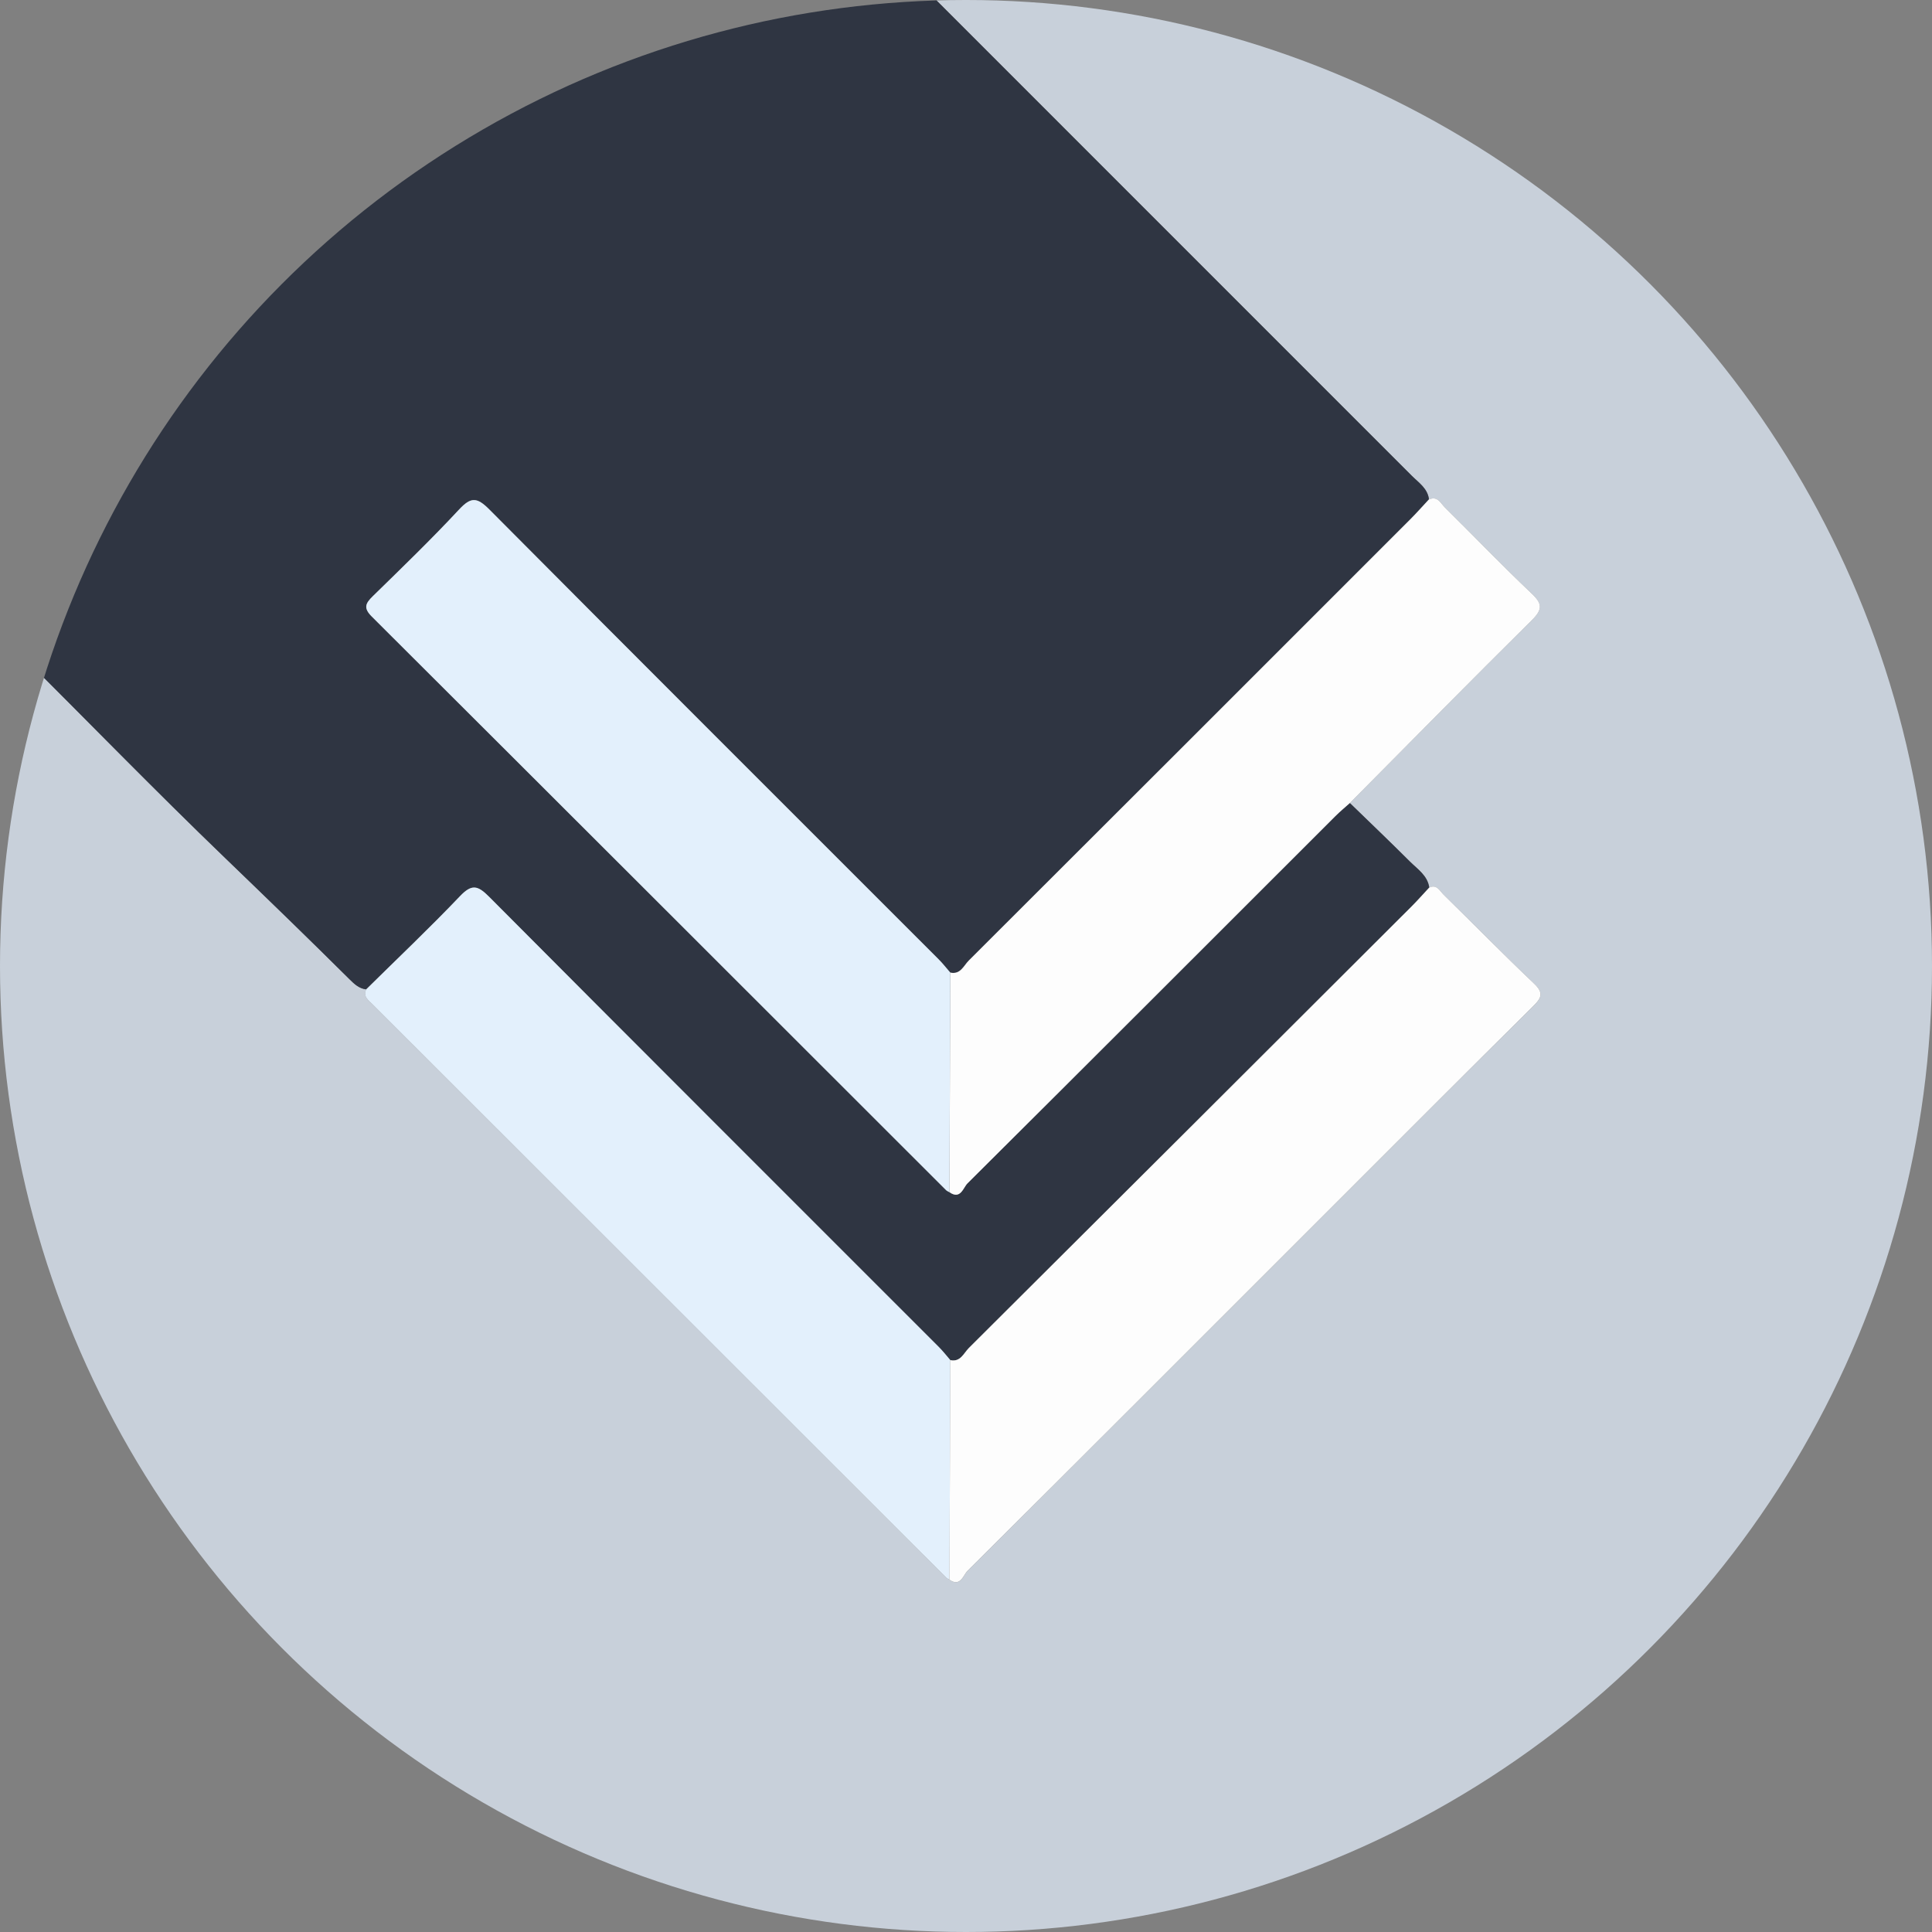 <?xml version="1.0" encoding="UTF-8"?><svg id="Layer_2" xmlns="http://www.w3.org/2000/svg" xmlns:xlink="http://www.w3.org/1999/xlink" viewBox="0 0 390 390"><rect x="0" y="0" width="390" height="390" fill="#808080" stroke="none"/><defs><style>.cls-1{fill:none;}.cls-2{clip-path:url(#clippath);}.cls-3{fill:#e3f0fc;}.cls-4{fill:#fdfdfd;}.cls-5{fill:#c8d0da;}.cls-6{fill:#2f3542;}</style><clipPath id="clippath"><circle class="cls-1" cx="195" cy="195" r="195"/></clipPath></defs><g id="Layer_2-2"><g class="cls-2"><g><path class="cls-5" d="M-12.52,180.44v1.6c2.25,2.49,2.25,6.86,0,9.58v6.39c2.27,2.67,2.27,6.98,0,9.58v3.19c1.61,.52,1.55,1.86,1.69,3.2,.87,8.32,2.07,16.6,3.89,24.78,24.62,110.42,133.71,180.09,243.63,155.58,83.08-18.53,145.91-86.16,158.1-170.06,.65-4.5,.43-9.16,2.14-13.5v-31.13c-1.01-.39-.72-1.29-.77-2.03-1.17-15.42-3.81-30.63-9-45.15C359.06,53.9,304.01,7.06,221.66-7.42c-4.62-.81-9.39-.55-13.89-2.1h-27.14c.24,2.08,1.93,3.11,3.22,4.4,33.72,33.74,67.46,67.47,101.18,101.21,1.38,1.38,3.17,2.52,3.44,4.73,1.72-.76,2.35,.78,3.2,1.62,5.84,5.77,11.53,11.7,17.49,17.35,2.22,2.11,2.25,3.24,.03,5.44-12.34,12.19-24.49,24.56-36.7,36.87,4.05,3.93,8.13,7.82,12.12,11.81,1.55,1.55,3.56,2.8,3.92,5.26,1.55-.7,2.12,.68,2.89,1.44,6.07,5.95,12.02,12.03,18.19,17.88,1.94,1.84,1.72,2.82-.06,4.58-13.98,13.83-27.85,27.76-41.75,41.66-24.14,24.14-48.27,48.29-72.48,72.37-.88,.87-1.41,3.34-3.65,1.79-.22-.14-.49-.24-.67-.42-38.61-38.58-77.22-77.16-115.82-115.75-.82-.82-1.94-1.54-1.24-3-1.42-.16-2.39-1.06-3.34-2.01-8.29-8.24-16.69-16.37-25.11-24.48-14.17-13.65-27.9-27.77-41.84-41.66-1.2-1.2-2.18-2.75-4.08-3.02-5.87,15.43-8.78,31.51-10.44,47.86-.15,1.5,.39,3.28-1.63,4.03Z"/><path class="cls-6" d="M-.45,128.55c1.9,.27,2.88,1.82,4.08,3.02,13.94,13.9,27.66,28.01,41.84,41.66,8.42,8.11,16.82,16.24,25.11,24.48,.96,.95,1.92,1.85,3.34,2.01,6.34-6.25,12.8-12.38,18.94-18.82,2.35-2.47,3.56-2.18,5.83,.1,30.21,30.36,60.52,60.61,90.8,90.9,.83,.83,1.56,1.77,2.33,2.66,2.06,.45,2.71-1.41,3.74-2.44,29.84-29.7,59.63-59.45,89.43-89.19,1.22-1.21,2.35-2.51,3.52-3.77-.36-2.45-2.37-3.71-3.92-5.26-3.99-3.98-8.07-7.88-12.12-11.81-.98,.88-2,1.72-2.93,2.65-24.74,24.72-49.46,49.47-74.26,74.13-.87,.87-1.4,3.36-3.64,1.78-.23-.14-.49-.23-.67-.42-38.63-38.6-77.24-77.21-115.91-115.77-1.73-1.73-1.3-2.65,.19-4.11,5.89-5.76,11.82-11.49,17.43-17.51,2.41-2.59,3.63-2.48,6.11,.01,30.16,30.35,60.45,60.56,90.7,90.81,.83,.83,1.55,1.77,2.33,2.66,2.06,.46,2.71-1.41,3.74-2.44,29.73-29.65,59.42-59.34,89.1-89.04,1.31-1.31,2.53-2.7,3.79-4.05-.27-2.21-2.06-3.35-3.44-4.73C251.3,62.34,217.56,28.62,183.84-5.12c-1.28-1.29-2.98-2.32-3.22-4.4h-3.99c-.28,.8-.98,.75-1.63,.79-14.06,.94-27.81,3.62-41.23,7.8C79.83,15.89,39.35,49.24,12.21,98.75c-5.2,9.48-9.84,19.27-12.66,29.8Z"/><path class="cls-3" d="M191.83,274.55c-.77-.89-1.5-1.83-2.33-2.66-30.28-30.29-60.59-60.54-90.8-90.9-2.27-2.28-3.48-2.56-5.83-.1-6.14,6.44-12.61,12.57-18.94,18.82-.7,1.46,.42,2.18,1.24,3,38.6,38.59,77.21,77.17,115.82,115.75,.18,.18,.44,.28,.67,.42,.06-14.78,.11-29.55,.17-44.33Z"/><path class="cls-4" d="M191.83,274.55c-.06,14.78-.11,29.55-.17,44.33,2.23,1.55,2.77-.92,3.65-1.79,24.21-24.07,48.34-48.23,72.48-72.37,13.9-13.9,27.78-27.83,41.75-41.66,1.78-1.76,2.01-2.73,.06-4.58-6.17-5.85-12.12-11.93-18.19-17.88-.77-.76-1.35-2.14-2.89-1.44-1.17,1.26-2.31,2.55-3.52,3.77-29.8,29.75-59.59,59.49-89.43,89.19-1.03,1.03-1.68,2.89-3.74,2.44Z"/><path class="cls-4" d="M288.46,100.81c-1.26,1.35-2.48,2.74-3.79,4.05-29.69,29.69-59.37,59.39-89.1,89.04-1.03,1.03-1.68,2.89-3.74,2.44-.06,14.77-.12,29.55-.17,44.32,2.24,1.58,2.77-.91,3.64-1.78,24.8-24.66,49.52-49.41,74.26-74.13,.93-.93,1.95-1.77,2.93-2.65,12.22-12.31,24.37-24.68,36.7-36.87,2.22-2.2,2.2-3.34-.03-5.44-5.96-5.65-11.65-11.58-17.49-17.35-.86-.85-1.48-2.39-3.2-1.62Z"/><path class="cls-3" d="M191.65,240.65c.06-14.77,.12-29.55,.17-44.32-.77-.89-1.5-1.83-2.33-2.66-30.25-30.26-60.54-60.47-90.7-90.81-2.48-2.49-3.7-2.6-6.11-.01-5.61,6.03-11.54,11.76-17.43,17.51-1.49,1.46-1.93,2.38-.19,4.11,38.67,38.55,77.28,77.17,115.91,115.77,.18,.18,.45,.28,.67,.42Z"/></g></g></g></svg>